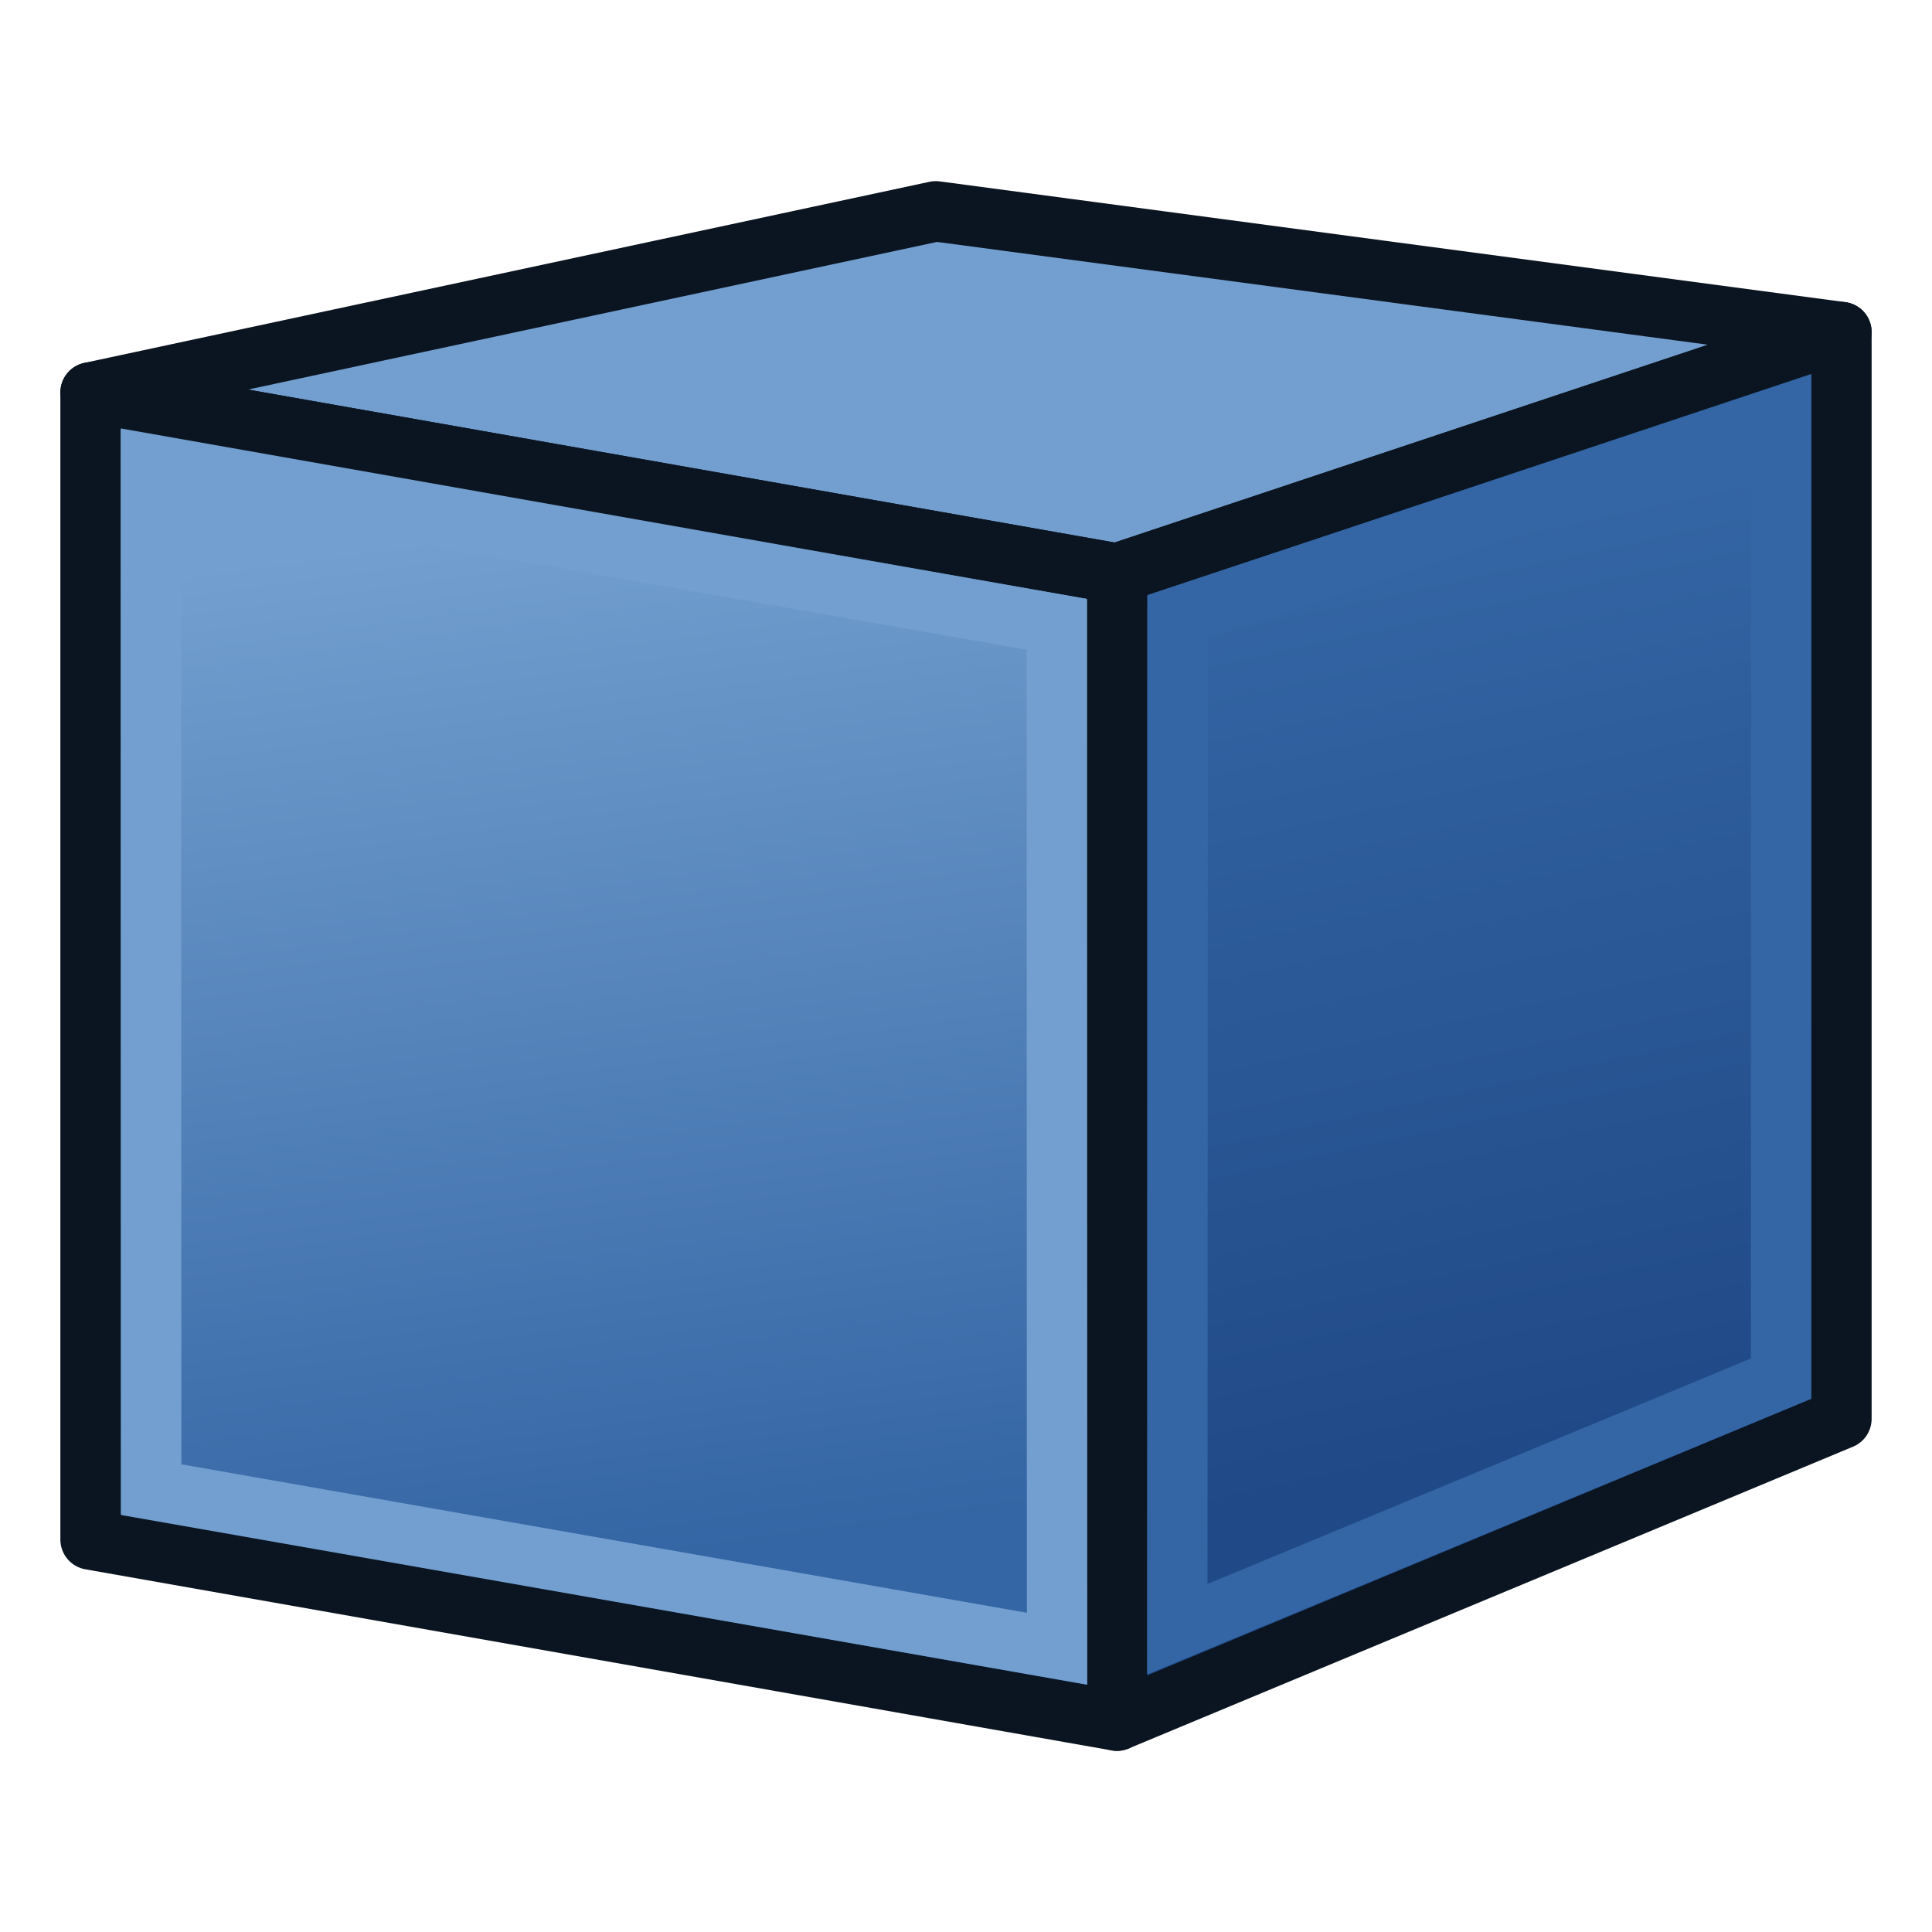 <svg xmlns="http://www.w3.org/2000/svg" xmlns:xlink="http://www.w3.org/1999/xlink" width="64" height="64"><defs><linearGradient id="c"><stop offset="0"/><stop offset="1" stop-opacity="0"/></linearGradient><linearGradient gradientTransform="translate(0 -4)" xlink:href="#a" id="e" x1="22.117" y1="55.718" x2="17.329" y2="21.311" gradientUnits="userSpaceOnUse"/><linearGradient id="a"><stop offset="0" stop-color="#3465a4"/><stop offset="1" stop-color="#729fcf"/></linearGradient><linearGradient gradientTransform="translate(0 -4)" xlink:href="#b" id="d" x1="53.897" y1="51.18" x2="47.502" y2="21.837" gradientUnits="userSpaceOnUse"/><linearGradient id="b"><stop offset="0" stop-color="#204a87"/><stop offset="1" stop-color="#3465a4"/></linearGradient></defs><g stroke-width="2"><path d="M3 13l34 6 24-8-30-4z" fill="#729fcf" stroke="#0b1521" stroke-linejoin="round"/><path d="M61 11v36L37 57V19z" fill="url(#d)" stroke="#0b1521" stroke-linejoin="round"/><path d="M3 13l34 6v38L3 51z" style="marker:none" fill="url(#e)" fill-rule="evenodd" stroke="#0b1521" stroke-linejoin="round" overflow="visible"/><path d="M5 15.428l.009 33.919 30.008 5.269-.008-33.934z" fill="none" stroke="#729fcf"/><path d="M39.012 20.434L39 53.969l20.001-8.3V13.8z" fill="none" stroke="#3465a4"/></g></svg>